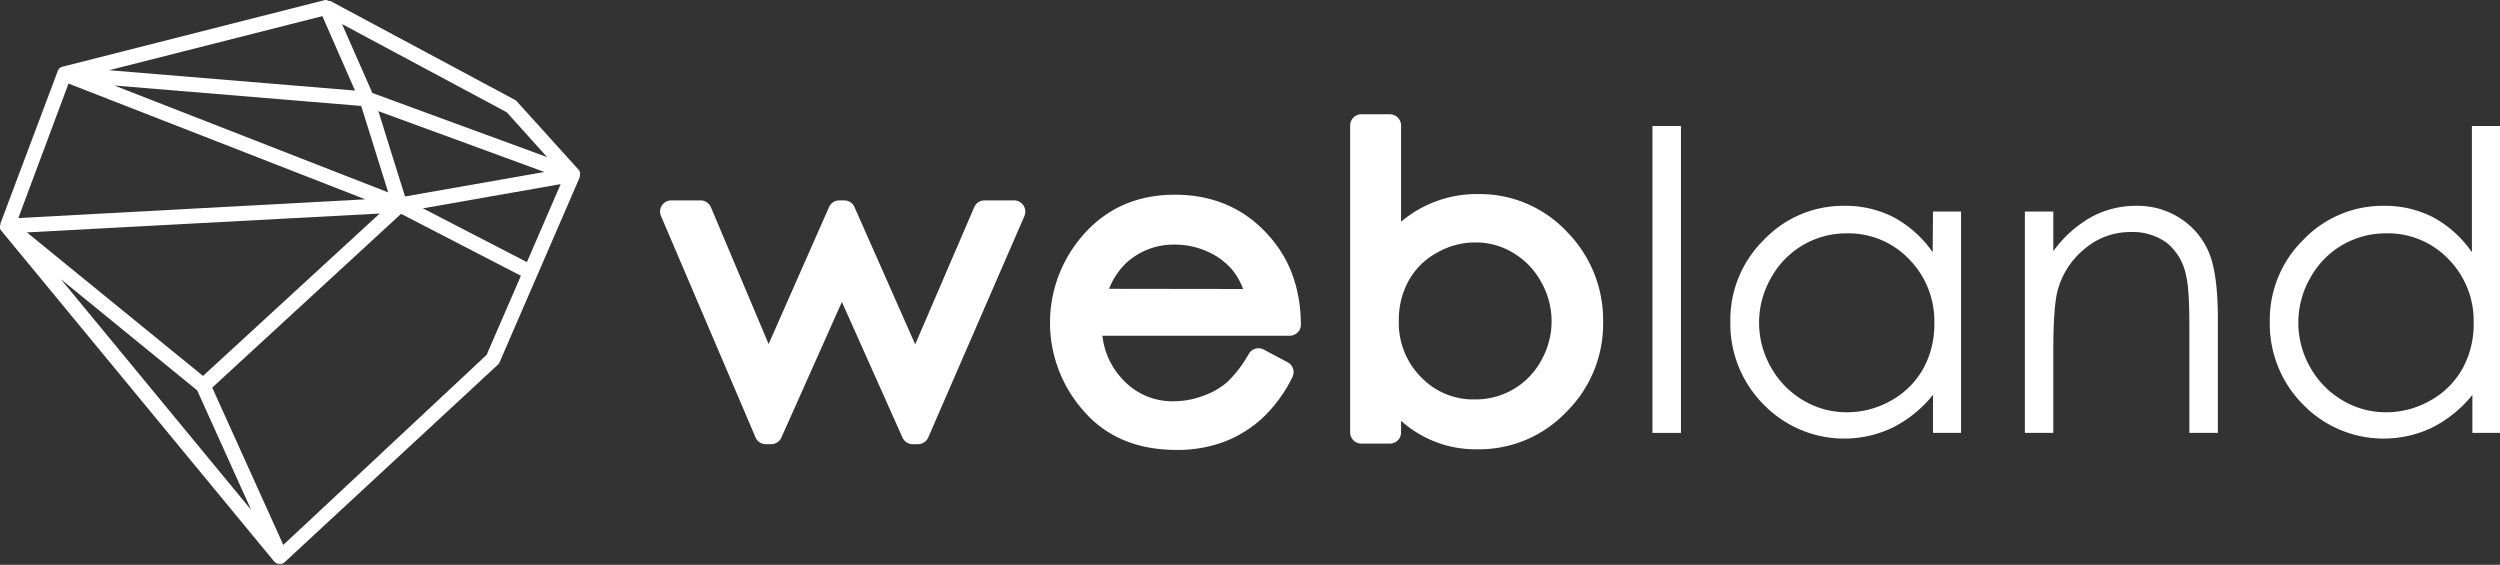 <svg id="logo-webland" xmlns="http://www.w3.org/2000/svg" viewBox="0 0 557.88 126.04"><rect x="0" y="0" width="557.88" height="126.04" fill="#333333" stroke="none"/><defs><style>.cls-1{fill:#fff;}</style></defs><title>Векторный смарт-объект21</title><path class="cls-1" d="M129.46,38.72v0h0v0s0-.1,0-.15a1.27,1.27,0,0,0-.06-.18v0s0,0,0,0l0-.08a1.4,1.4,0,0,0-.1-.16l-.07-.09,0-.06,0,0,0,0h0L115.35,22.64a1.55,1.55,0,0,0-.45-.36L73.67.19l-.1,0-.12,0-.18,0-.13,0L73,0h-.14l-.18,0-.13,0h0L13.93,14.89h0a2.09,2.09,0,0,0-.35.13l0,0a1.85,1.85,0,0,0-.27.19l0,0a1.55,1.55,0,0,0-.24.27h0a1.29,1.29,0,0,0-.17.33l0,0L.1,49.86h0l0,.06s0,.11,0,.16l0,.15v0H0c0,.05,0,.09,0,.14a.34.34,0,0,0,0,.1.06.06,0,0,0,0,0,.34.34,0,0,0,0,.1.3.3,0,0,0,0,.1s0,.09,0,.13,0,.07,0,.11a.3.3,0,0,1,0,.1v0l0,.08,0,0,.16.24h0l61,73.94,0,0a.46.46,0,0,1,.07.07,1.64,1.64,0,0,0,.25.21l.11.07a2,2,0,0,0,.33.15l.05,0a1.86,1.86,0,0,0,.34.06h.12a1.73,1.73,0,0,0,.32,0l.1,0,.21-.07h0l.1-.06.14-.08a.69.69,0,0,0,.13-.11l.08-.05L111.1,81.38a1.53,1.53,0,0,0,.39-.55l8.4-19.39h0l9.45-21.81h0l0-.07a1.68,1.68,0,0,0,.07-.24.31.31,0,0,0,0-.1s0-.07,0-.1,0-.08,0-.12,0-.11,0-.16A.28.28,0,0,1,129.46,38.72ZM113.09,25.06l9,10-39-14.31L76.33,5.37ZM84.43,24.8l37.05,13.58-31.1,5.46Zm2.2,18.13L25.51,19.08,80.6,23.64ZM71.94,3.6l7.28,16.61L24.34,15.67ZM15.29,18.65,81.51,44.48,4.09,48.66Zm69.44,29L45.3,83.89,6,51.86ZM13.58,62.3,44,87.11l12.05,26.68Zm95,16.9L63.22,121.6,47.36,86.49,89.5,47.72l26.74,13.82Zm9-20.71-23.21-12,30.74-5.4Z"/><path class="cls-1" d="M226.31,44.72H219.7a2.5,2.5,0,0,0-2.3,1.51L204.23,76.84,190.68,46.21a2.5,2.5,0,0,0-2.29-1.49h-1.15A2.5,2.5,0,0,0,185,46.21L171.52,76.77,158.64,46.24a2.51,2.51,0,0,0-2.31-1.52h-6.54a2.49,2.49,0,0,0-2.29,3.48l21.1,49.41a2.49,2.49,0,0,0,2.3,1.51h1.18a2.52,2.52,0,0,0,2.29-1.48l13.5-30.26,13.52,30.26a2.49,2.49,0,0,0,2.28,1.48h1.18a2.51,2.51,0,0,0,2.29-1.5L228.6,48.21a2.5,2.5,0,0,0-2.29-3.49Z"/><path class="cls-1" d="M262.17,43.45c-9,0-16.21,3.47-21.56,10.31a29.58,29.58,0,0,0,1.12,37.84c5,5.84,12,8.8,20.8,8.8a29.74,29.74,0,0,0,10.67-1.83,26.75,26.75,0,0,0,8.57-5.33,31.76,31.76,0,0,0,6.62-9.06,2.5,2.5,0,0,0-1.06-3.35L282,78a2.49,2.49,0,0,0-3.3.92,27.34,27.34,0,0,1-4.91,6.41,16.8,16.8,0,0,1-5.3,3A18.67,18.67,0,0,1,262,89.54a15,15,0,0,1-11.35-4.74A16.87,16.87,0,0,1,246,74.92H287.8a2.52,2.52,0,0,0,1.78-.74,2.46,2.46,0,0,0,.72-1.78c-.06-7.29-2.08-13.49-6-18.42C278.81,47,271.36,43.45,262.17,43.45Zm-14.68,21a16.14,16.14,0,0,1,3.93-5.86,15.55,15.55,0,0,1,10.84-4,17.28,17.28,0,0,1,7.35,1.63,15,15,0,0,1,5.54,4.2,15.51,15.51,0,0,1,2.26,4.07Z"/><path class="cls-1" d="M329.92,43.31a26.1,26.1,0,0,0-17.27,6.17V28a2.5,2.5,0,0,0-2.5-2.5h-6.36a2.5,2.5,0,0,0-2.5,2.5V96.49a2.5,2.5,0,0,0,2.5,2.5h6.36a2.5,2.5,0,0,0,2.5-2.5V93.9a24.87,24.87,0,0,0,17.09,6.36,26.89,26.89,0,0,0,19.79-8.33,27.62,27.62,0,0,0,8.21-20.06,28,28,0,0,0-8.13-20.2A26.6,26.6,0,0,0,329.92,43.31Zm14,37.15a16.62,16.62,0,0,1-14.74,8.67,16.11,16.11,0,0,1-12.1-5,17.13,17.13,0,0,1-4.93-12.6,18,18,0,0,1,2.2-8.9,15.86,15.86,0,0,1,6.25-6.2,17.18,17.18,0,0,1,8.67-2.33,16,16,0,0,1,8.36,2.31,16.88,16.88,0,0,1,6.27,6.49,17.68,17.68,0,0,1,0,17.58Z"/><rect class="cls-1" x="368.75" y="28.12" width="6.36" height="68.48"/><path class="cls-1" d="M431.28,56.28a25.24,25.24,0,0,0-8.65-7.77,23.41,23.41,0,0,0-11-2.58,24.39,24.39,0,0,0-18,7.58,25,25,0,0,0-7.5,18.25,25.51,25.51,0,0,0,7.43,18.51,25.07,25.07,0,0,0,28.79,5.15,27.29,27.29,0,0,0,9-7.31V96.6h6.26V47.2h-6.26Zm-2.11,26A18.5,18.5,0,0,1,422,89.39,19.9,19.9,0,0,1,412.09,92a18.77,18.77,0,0,1-9.68-2.66A19.47,19.47,0,0,1,395.22,82a20,20,0,0,1,0-20,19.15,19.15,0,0,1,16.95-9.93A18.71,18.71,0,0,1,426,57.82a19.68,19.68,0,0,1,5.65,14.33A20.34,20.34,0,0,1,429.17,82.27Z"/><path class="cls-1" d="M486.56,48.74a17.47,17.47,0,0,0-9.83-2.81,20.77,20.77,0,0,0-10.08,2.52,26.62,26.62,0,0,0-8.45,7.6V47.2h-6.35V96.6h6.35V78.48q0-9.75.91-13.44a17.89,17.89,0,0,1,6-9.44,15.65,15.65,0,0,1,10.33-3.82,12.82,12.82,0,0,1,8.18,2.48,12.53,12.53,0,0,1,4.24,7.38q.71,2.85.7,11.39V96.6h6.36V71.17q0-10.08-2-14.85A16.83,16.83,0,0,0,486.56,48.74Z"/><path class="cls-1" d="M551.61,28.12V56.28A25.06,25.06,0,0,0,543,48.51a23.34,23.34,0,0,0-11-2.58,24.43,24.43,0,0,0-18,7.58,25,25,0,0,0-7.49,18.25,25.5,25.5,0,0,0,7.42,18.51,25.07,25.07,0,0,0,28.79,5.15,27.09,27.09,0,0,0,9-7.31V96.6h6.27V28.12ZM549.5,82.27a18.37,18.37,0,0,1-7.19,7.12A19.87,19.87,0,0,1,532.43,92a18.8,18.8,0,0,1-9.69-2.66A19.55,19.55,0,0,1,515.55,82a20.05,20.05,0,0,1,0-20,19.15,19.15,0,0,1,16.94-9.93,18.7,18.7,0,0,1,13.9,5.76A19.64,19.64,0,0,1,552,72.15,20.34,20.34,0,0,1,549.5,82.27Z"/></svg>